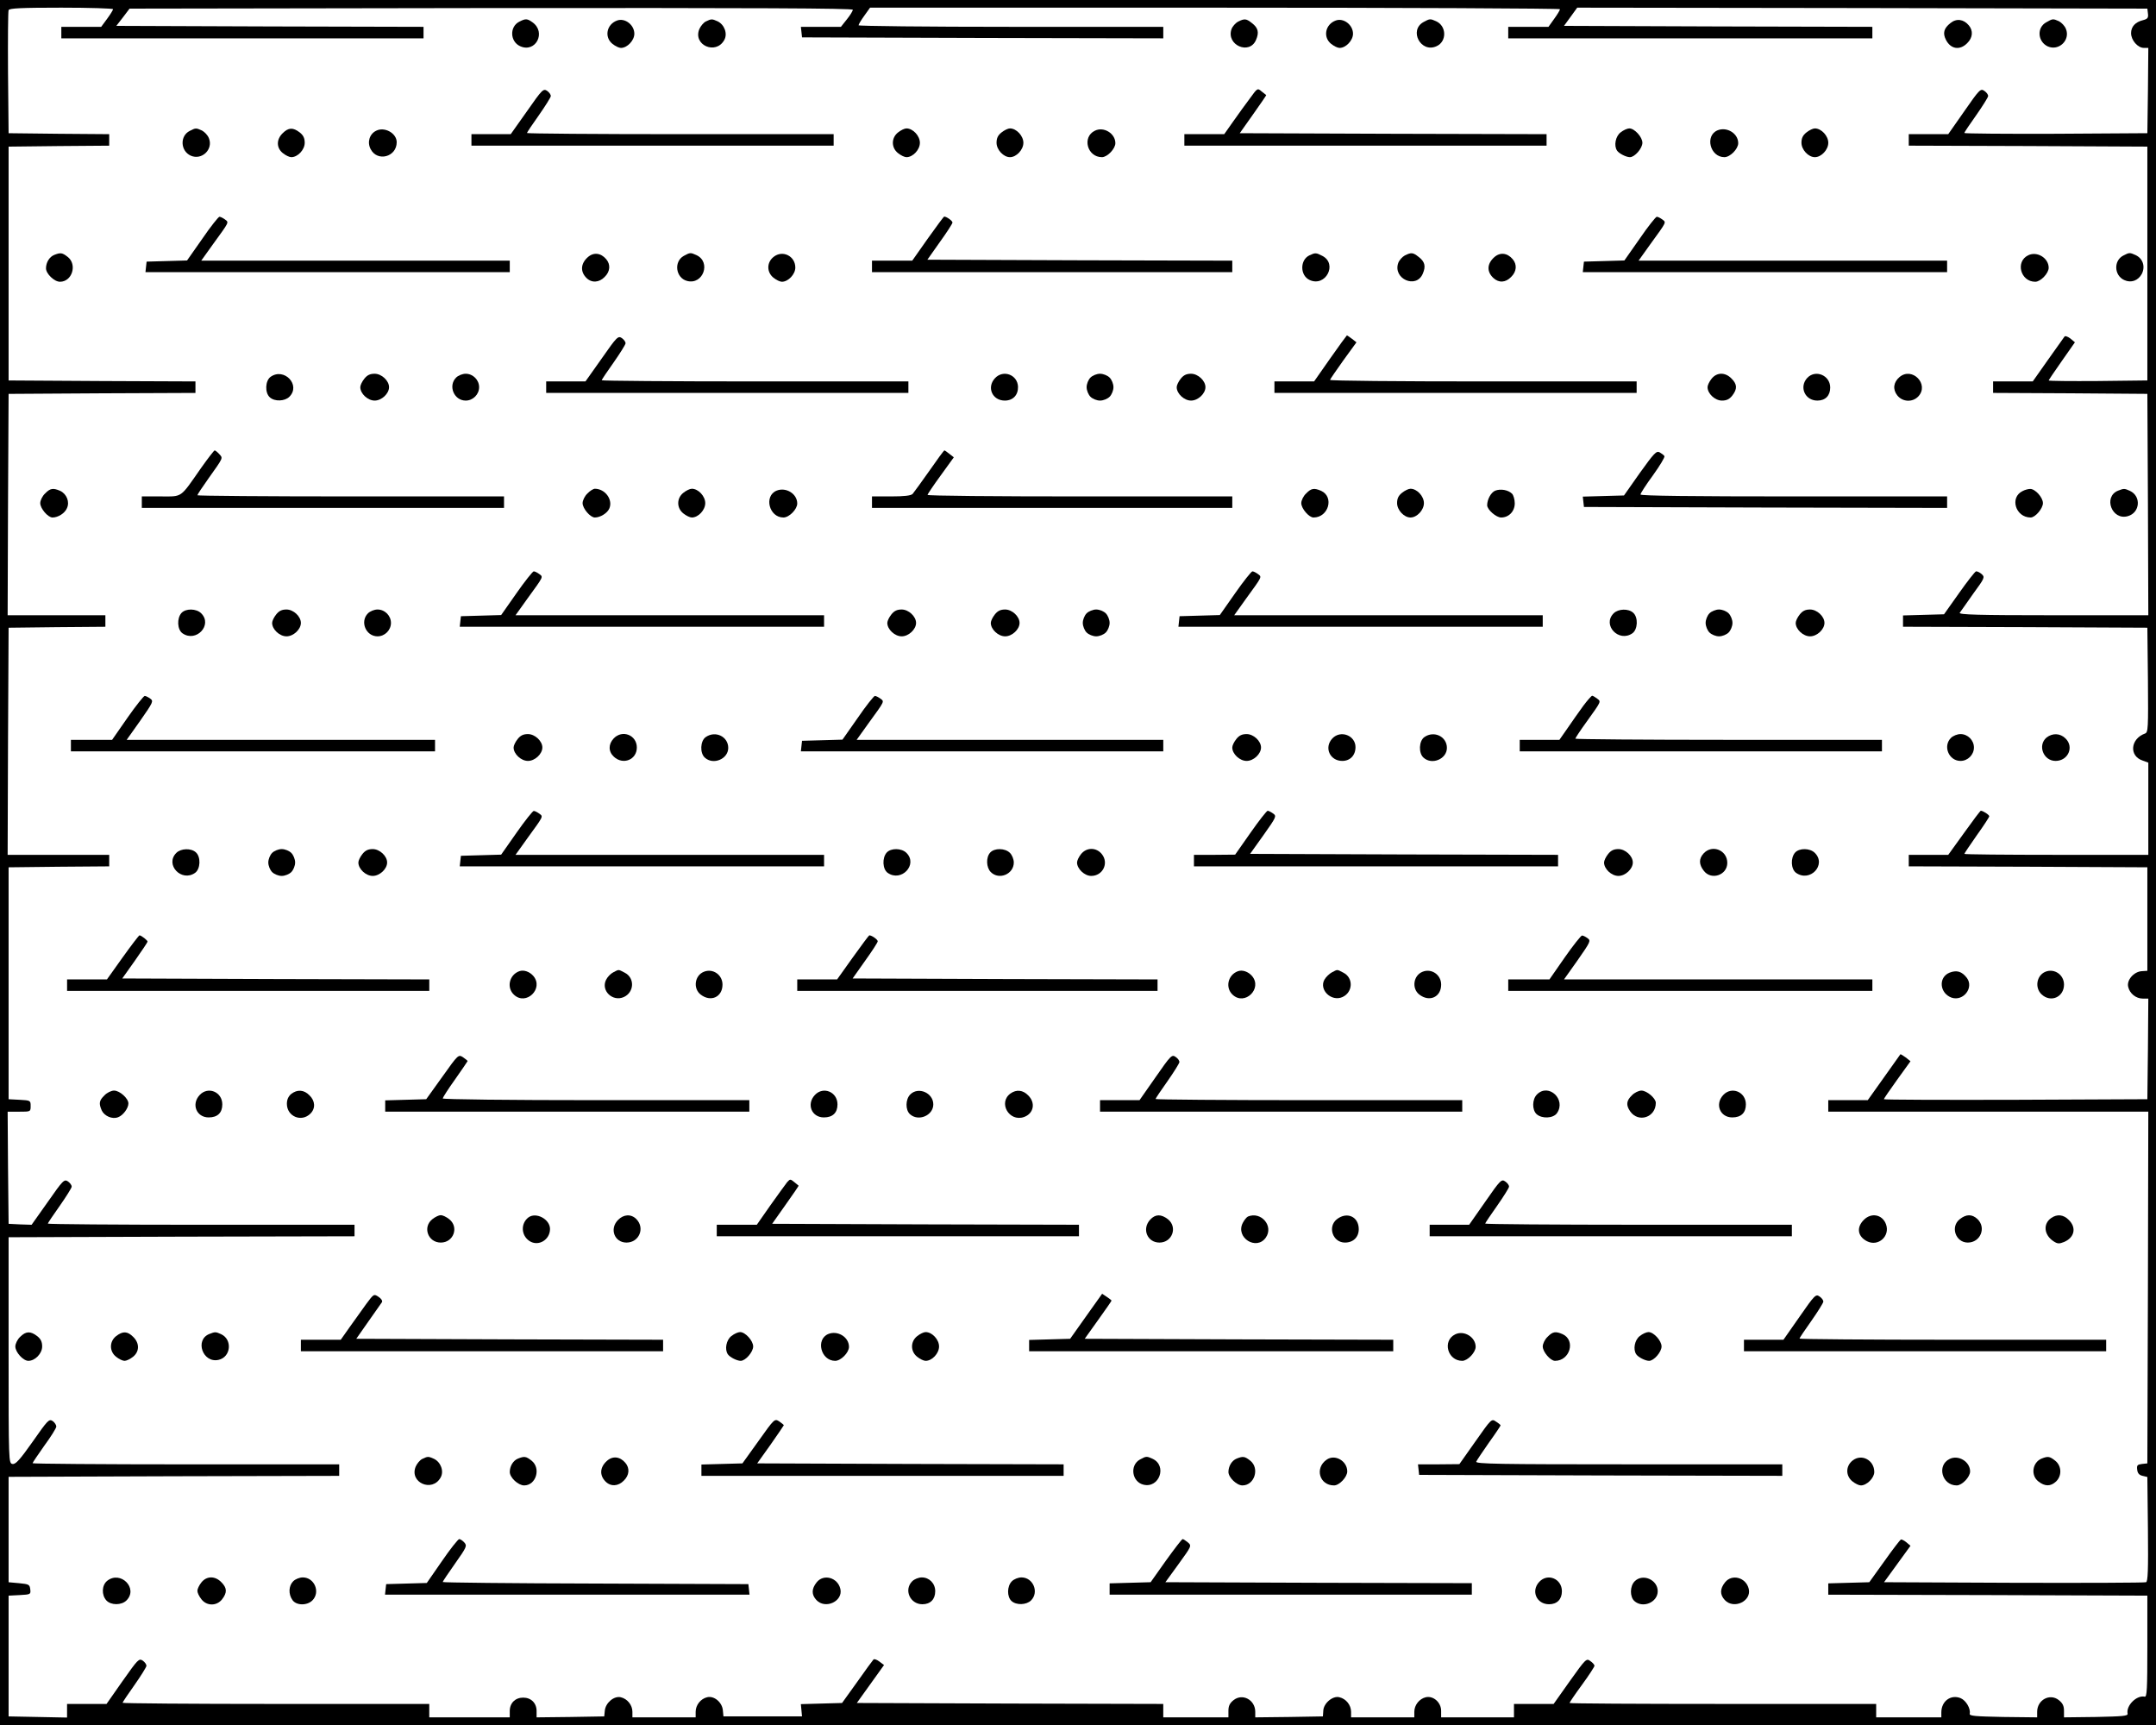 <?xml version="1.0" standalone="no"?>
<!DOCTYPE svg PUBLIC "-//W3C//DTD SVG 20010904//EN"
 "http://www.w3.org/TR/2001/REC-SVG-20010904/DTD/svg10.dtd">
<svg version="1.0" xmlns="http://www.w3.org/2000/svg"
 width="1125pt" height="900pt" viewBox="0 0 1125 900"
 preserveAspectRatio="xMidYMid meet">
<g transform="translate(0,900) scale(0.1,-0.1)"
fill="#000000" stroke="none">
<path d="M0 4500 l0 -4500 5625 0 5625 0 0 4500 0 4500 -5625 0 -5625 0 0
-4500z m590 4452 c0 -4 -14 -27 -31 -50 l-31 -42 -104 0 -104 0 0 -30 0 -30
945 0 945 0 0 30 0 30 -801 2 -802 3 35 45 34 45 1887 3 c1376 1 1887 -1 1887
-9 0 -6 -14 -29 -31 -50 l-31 -39 -105 0 -104 0 3 -27 3 -28 943 -3 942 -2 0
30 0 30 -795 0 c-437 0 -795 4 -795 8 0 5 14 28 30 50 l30 42 1800 0 c990 0
1800 -4 1800 -8 0 -5 -14 -28 -30 -50 l-30 -42 -105 0 -105 0 0 -30 0 -30 950
0 950 0 0 30 0 30 -804 2 -805 3 35 48 34 47 1488 -2 1487 -3 3 -26 c3 -22 -2
-28 -25 -34 -41 -10 -63 -34 -63 -68 0 -37 35 -77 67 -77 l23 0 -2 -222 -3
-223 -477 -3 c-263 -1 -478 1 -478 4 0 4 28 45 62 93 33 47 61 92 62 99 1 8
-8 20 -20 28 -19 13 -25 8 -104 -106 l-84 -120 -103 0 -103 0 0 -30 0 -30 623
-2 622 -3 0 -610 0 -610 -257 -3 c-142 -1 -258 0 -258 3 0 2 31 48 69 102 l68
97 -24 20 c-15 11 -28 15 -31 9 -4 -5 -42 -60 -86 -121 l-79 -112 -103 0 -104
0 0 -30 0 -30 403 -2 402 -3 3 -577 2 -578 -496 0 c-393 0 -494 3 -488 13 5 6
36 51 70 99 61 83 62 87 44 103 -10 9 -24 15 -29 14 -6 -2 -46 -53 -89 -114
l-78 -110 -107 -3 -107 -3 0 -29 0 -30 638 -2 637 -3 3 -273 c2 -253 1 -273
-15 -279 -76 -27 -85 -117 -13 -141 l30 -11 0 -240 0 -241 -480 0 c-264 0
-480 2 -480 5 0 2 29 46 65 97 36 50 65 95 65 99 0 8 -33 29 -44 29 -3 0 -42
-52 -87 -115 l-83 -115 -103 0 -103 0 0 -30 0 -30 623 -2 622 -3 0 -270 0
-270 -30 -2 c-41 -3 -79 -47 -70 -82 8 -35 41 -61 76 -61 l29 0 -2 -262 -3
-263 -687 -3 c-379 -1 -688 0 -688 3 0 3 31 48 69 101 l70 97 -25 20 c-14 10
-26 18 -28 16 -1 -2 -40 -57 -86 -121 l-84 -118 -103 0 -103 0 0 -30 0 -30
835 0 835 0 -2 -917 -3 -918 -28 -3 c-24 -3 -28 -7 -25 -30 2 -18 10 -28 28
-32 l25 -6 3 -272 c2 -213 0 -274 -10 -277 -7 -3 -318 -4 -690 -3 l-677 3 69
95 69 95 -21 18 c-12 10 -25 16 -29 15 -4 -2 -43 -52 -86 -113 l-79 -110 -107
-3 -107 -3 0 -29 0 -30 833 -2 832 -3 0 -265 c0 -223 -2 -265 -14 -262 -42 9
-98 -47 -89 -89 2 -12 -26 -14 -164 -17 l-168 -2 0 34 c0 26 -7 40 -27 56 -47
37 -113 1 -113 -61 l0 -29 -177 2 c-147 3 -177 5 -175 17 6 26 -19 69 -47 81
-51 21 -101 -15 -101 -74 l0 -26 -170 0 -170 0 0 35 0 35 -800 0 c-440 0 -800
2 -800 5 0 3 29 46 65 95 36 49 65 94 65 99 0 6 -10 17 -22 25 -20 15 -24 11
-106 -104 l-85 -120 -104 0 -103 0 0 -35 0 -35 -190 0 -190 0 0 34 c0 44 -41
80 -80 71 -34 -8 -60 -41 -60 -76 l0 -29 -165 0 -165 0 0 29 c0 35 -26 68 -61
76 -35 9 -83 -32 -84 -71 l-2 -29 -176 -3 -177 -2 0 29 c0 62 -66 98 -113 61
-20 -16 -27 -30 -27 -56 l0 -34 -170 0 -170 0 0 35 0 35 -799 2 -800 3 71 99
71 99 -24 18 c-13 10 -27 15 -31 11 -4 -4 -42 -56 -85 -117 l-79 -110 -108 -3
-107 -3 3 -32 3 -32 -205 0 -205 0 -3 32 c-4 42 -46 77 -82 68 -34 -8 -60 -41
-60 -76 l0 -29 -165 0 -165 0 0 29 c0 35 -26 68 -61 76 -35 8 -79 -29 -83 -70
l-3 -30 -177 -3 -176 -2 0 33 c0 42 -29 70 -70 70 -41 0 -70 -28 -70 -70 l0
-33 -210 0 -210 0 0 35 0 35 -800 0 c-440 0 -800 3 -800 6 0 4 28 45 62 93 33
47 61 92 62 99 1 8 -8 20 -19 28 -20 13 -25 7 -105 -106 l-84 -120 -103 0
-103 0 0 -35 0 -36 -152 3 -153 3 0 315 0 315 58 3 c57 3 58 4 55 30 -3 25 -7
27 -58 32 l-55 5 0 275 0 275 863 3 862 2 0 30 0 30 -800 0 c-440 0 -800 3
-800 6 0 3 28 44 61 91 34 46 62 91 63 100 0 8 -8 21 -19 29 -19 12 -25 6
-104 -107 -67 -95 -89 -119 -105 -117 -21 3 -21 5 -21 593 l0 590 902 3 903 2
0 30 0 30 -800 0 c-440 0 -800 3 -800 6 0 4 28 45 62 93 33 47 61 92 62 99 1
8 -8 20 -19 28 -20 13 -26 7 -105 -106 l-85 -120 -60 2 -60 3 -3 293 -2 292
60 0 c60 0 60 0 60 30 0 28 -1 29 -57 32 l-58 3 0 605 0 605 263 3 262 2 0 30
0 30 -265 0 -265 0 2 593 3 592 253 3 252 2 0 30 0 30 -255 0 -255 0 2 578 3
577 487 3 488 2 0 30 0 30 -488 2 -487 3 0 610 0 610 263 3 262 2 0 30 0 30
-262 2 -263 3 -3 315 c-1 173 0 320 3 327 3 10 67 13 275 13 148 0 270 -4 270
-8z"/>
<path d="M2710 8887 c-52 -26 -49 -104 4 -128 81 -37 138 73 64 125 -27 19
-35 20 -68 3z"/>
<path d="M3220 8893 c-55 -20 -68 -87 -24 -122 15 -12 34 -21 44 -21 33 0 70
39 70 74 0 46 -49 84 -90 69z"/>
<path d="M3683 8888 c-12 -6 -27 -24 -34 -40 -34 -83 86 -136 130 -57 19 33 1
81 -35 98 -29 13 -32 13 -61 -1z"/>
<path d="M6460 8887 c-13 -7 -29 -25 -34 -39 -29 -83 94 -137 128 -56 17 39
11 63 -22 88 -29 23 -38 24 -72 7z"/>
<path d="M6970 8893 c-55 -20 -68 -87 -24 -122 15 -12 34 -21 44 -21 33 0 70
39 70 74 0 46 -49 84 -90 69z"/>
<path d="M7428 8885 c-78 -43 -14 -164 68 -126 54 24 53 105 -2 130 -31 14
-33 14 -66 -4z"/>
<path d="M10178 8880 c-35 -27 -42 -53 -24 -88 25 -49 73 -56 111 -17 29 28
32 65 8 93 -27 32 -64 37 -95 12z"/>
<path d="M10678 8884 c-51 -27 -46 -101 7 -126 58 -26 119 33 95 91 -6 16 -23
33 -36 40 -31 14 -33 14 -66 -5z"/>
<path d="M2750 8420 l-85 -120 -102 0 -103 0 0 -30 0 -30 945 0 945 0 0 30 0
30 -800 0 c-440 0 -800 3 -800 6 0 4 28 45 62 93 33 47 61 92 62 99 1 8 -8 20
-19 28 -20 13 -26 7 -105 -106z"/>
<path d="M6523 8488 c-22 -29 -61 -83 -87 -120 l-48 -68 -104 0 -104 0 0 -30
0 -30 945 0 945 0 0 30 0 30 -801 2 -800 3 70 99 c39 55 70 100 68 100 -1 1
-12 9 -24 19 -21 18 -22 18 -60 -35z"/>
<path d="M990 8317 c-52 -26 -49 -104 5 -129 58 -26 119 33 95 91 -6 16 -23
33 -36 40 -31 14 -33 14 -64 -2z"/>
<path d="M1475 8305 c-34 -33 -33 -77 1 -104 15 -12 34 -21 44 -21 34 0 70 39
70 75 0 24 -7 39 -26 54 -35 27 -59 26 -89 -4z"/>
<path d="M1963 8318 c-35 -17 -48 -60 -29 -96 35 -68 136 -41 136 36 0 47 -63
82 -107 60z"/>
<path d="M4686 8309 c-36 -28 -36 -80 0 -108 15 -12 34 -21 44 -21 34 0 70 39
70 75 0 36 -36 75 -70 75 -10 0 -29 -9 -44 -21z"/>
<path d="M5226 8309 c-19 -15 -26 -30 -26 -54 0 -36 36 -75 70 -75 34 0 70 39
70 75 0 36 -36 75 -70 75 -10 0 -29 -9 -44 -21z"/>
<path d="M5713 8318 c-68 -33 -40 -138 37 -138 28 0 70 44 70 73 0 51 -61 88
-107 65z"/>
<path d="M8456 8309 c-26 -20 -36 -69 -18 -95 10 -15 47 -34 67 -34 25 0 65
46 65 75 0 30 -41 75 -68 75 -11 0 -31 -9 -46 -21z"/>
<path d="M8962 8320 c-67 -28 -39 -140 36 -140 30 0 72 43 72 73 0 51 -59 87
-108 67z"/>
<path d="M9426 8309 c-19 -15 -26 -30 -26 -54 0 -36 36 -75 70 -75 34 0 70 39
70 75 0 36 -36 75 -70 75 -10 0 -29 -9 -44 -21z"/>
<path d="M1056 7755 l-80 -114 -105 -3 -106 -3 -3 -27 -3 -28 950 0 951 0 0
30 0 30 -805 0 -805 0 63 88 c85 117 82 111 61 127 -11 8 -23 14 -29 14 -5 0
-46 -51 -89 -114z"/>
<path d="M4841 7755 l-81 -115 -105 0 -105 0 0 -30 0 -30 940 0 940 0 0 30 0
30 -796 2 -795 3 65 92 c36 50 66 96 66 102 0 9 -31 31 -43 31 -3 0 -41 -52
-86 -115z"/>
<path d="M8556 7755 l-80 -114 -105 -3 -106 -3 -3 -27 -3 -28 950 0 951 0 0
30 0 30 -805 0 -805 0 63 88 c85 117 82 111 61 127 -11 8 -23 14 -29 14 -5 0
-46 -51 -89 -114z"/>
<path d="M283 7670 c-25 -10 -43 -39 -43 -70 0 -28 43 -70 73 -70 63 0 91 89
41 129 -29 23 -38 24 -71 11z"/>
<path d="M3067 7658 c-37 -33 -40 -75 -7 -108 27 -27 66 -25 95 5 29 28 32 65
8 93 -28 33 -66 37 -96 10z"/>
<path d="M3568 7665 c-54 -30 -42 -116 18 -131 83 -21 126 99 48 135 -31 14
-33 14 -66 -4z"/>
<path d="M4037 7660 c-37 -29 -37 -80 -1 -109 15 -12 34 -21 44 -21 33 0 70
39 70 74 0 60 -66 93 -113 56z"/>
<path d="M6833 7668 c-51 -24 -50 -106 1 -129 83 -38 147 84 66 126 -33 17
-37 17 -67 3z"/>
<path d="M7330 7667 c-13 -7 -29 -25 -34 -39 -29 -83 94 -137 128 -56 17 39
11 63 -22 88 -29 23 -38 24 -72 7z"/>
<path d="M7797 7658 c-38 -34 -40 -75 -5 -108 29 -27 64 -25 93 5 29 28 32 65
8 93 -28 33 -66 37 -96 10z"/>
<path d="M10583 7668 c-68 -33 -40 -138 37 -138 28 0 70 44 70 73 0 51 -61 88
-107 65z"/>
<path d="M11080 7667 c-52 -26 -49 -104 4 -128 36 -17 73 -3 92 32 19 38 6 80
-32 98 -31 14 -33 14 -64 -2z"/>
<path d="M3140 7130 l-85 -120 -102 0 -103 0 0 -30 0 -30 945 0 945 0 0 30 0
30 -800 0 c-440 0 -800 3 -800 6 0 4 28 45 62 93 33 47 61 92 62 99 1 8 -8 20
-19 28 -20 13 -26 7 -105 -106z"/>
<path d="M6941 7130 l-84 -120 -103 0 -104 0 0 -30 0 -30 945 0 945 0 0 30 0
30 -800 0 c-440 0 -800 3 -800 8 1 4 32 49 69 101 l69 95 -23 18 c-13 10 -25
18 -27 18 -1 0 -41 -54 -87 -120z"/>
<path d="M1412 7034 c-28 -20 -31 -83 -4 -107 25 -23 78 -21 102 3 61 61 -27
154 -98 104z"/>
<path d="M1901 7024 c-12 -15 -21 -34 -21 -44 0 -34 39 -70 75 -70 36 0 75 36
75 70 0 34 -39 70 -75 70 -24 0 -39 -7 -54 -26z"/>
<path d="M2380 7030 c-43 -43 -11 -120 50 -120 38 0 70 32 70 70 0 38 -32 70
-70 70 -17 0 -39 -9 -50 -20z"/>
<path d="M5192 7027 c-45 -48 -14 -117 51 -117 43 0 70 29 69 72 -2 63 -77 91
-120 45z"/>
<path d="M5690 7030 c-11 -11 -20 -33 -20 -50 0 -17 9 -39 20 -50 11 -11 33
-20 50 -20 17 0 39 9 50 20 11 11 20 33 20 50 0 17 -9 39 -20 50 -11 11 -33
20 -50 20 -17 0 -39 -9 -50 -20z"/>
<path d="M6161 7024 c-12 -15 -21 -34 -21 -44 0 -34 39 -70 75 -70 36 0 75 36
75 70 0 34 -39 70 -75 70 -24 0 -39 -7 -54 -26z"/>
<path d="M8931 7024 c-12 -15 -21 -34 -21 -44 0 -34 39 -70 75 -70 24 0 39 7
54 26 27 35 26 59 -4 89 -33 34 -77 33 -104 -1z"/>
<path d="M9430 7028 c-43 -47 -12 -118 53 -118 42 0 67 26 67 68 0 64 -77 96
-120 50z"/>
<path d="M9912 7033 c-32 -27 -37 -64 -12 -96 28 -35 80 -37 110 -5 58 63 -32
156 -98 101z"/>
<path d="M1049 6558 c-111 -159 -95 -148 -210 -148 l-99 0 0 -30 0 -30 945 0
945 0 0 30 0 30 -800 0 c-440 0 -800 3 -800 6 0 4 26 43 58 88 79 111 76 105
56 127 -9 10 -20 19 -24 19 -3 0 -35 -41 -71 -92z"/>
<path d="M4849 6543 c-41 -58 -80 -112 -87 -120 -9 -9 -44 -13 -113 -13 l-99
0 0 -30 0 -30 940 0 940 0 0 30 0 30 -795 0 c-437 0 -795 3 -795 8 0 4 31 50
69 102 l68 94 -23 18 c-12 10 -24 18 -26 18 -3 0 -38 -48 -79 -107z"/>
<path d="M8557 6533 l-83 -118 -108 -3 -107 -3 3 -27 3 -27 948 -3 947 -2 0
30 0 30 -800 0 c-531 0 -800 3 -800 10 0 6 29 51 65 100 36 50 63 95 60 100
-3 6 -15 14 -25 20 -17 9 -29 -4 -103 -107z"/>
<path d="M235 6425 c-14 -13 -25 -36 -25 -50 0 -28 40 -75 64 -75 29 0 64 22
75 48 16 33 -1 75 -35 91 -37 16 -52 14 -79 -14z"/>
<path d="M3065 6425 c-14 -13 -25 -36 -25 -50 0 -28 40 -75 64 -75 28 0 64 22
75 46 21 46 -21 104 -75 104 -8 0 -26 -11 -39 -25z"/>
<path d="M3566 6429 c-36 -28 -36 -80 0 -108 15 -12 34 -21 44 -21 34 0 70 39
70 75 0 36 -36 75 -70 75 -10 0 -29 -9 -44 -21z"/>
<path d="M4052 6440 c-67 -28 -39 -140 36 -140 30 0 72 43 72 73 0 51 -59 87
-108 67z"/>
<path d="M6815 6425 c-14 -13 -25 -36 -25 -50 0 -28 40 -75 64 -75 78 0 109
107 40 139 -37 16 -52 14 -79 -14z"/>
<path d="M7316 6429 c-19 -15 -26 -30 -26 -54 0 -36 36 -75 70 -75 34 0 70 39
70 75 0 36 -36 75 -70 75 -10 0 -29 -9 -44 -21z"/>
<path d="M7802 6440 c-22 -9 -42 -46 -42 -76 0 -23 47 -64 73 -64 40 0 71 32
71 74 0 20 -7 43 -14 50 -20 20 -60 27 -88 16z"/>
<path d="M10554 6438 c-69 -33 -37 -138 42 -138 24 0 64 47 64 75 0 30 -41 75
-67 74 -10 0 -28 -5 -39 -11z"/>
<path d="M11052 6440 c-79 -32 -32 -157 51 -133 64 18 71 104 11 132 -29 13
-31 13 -62 1z"/>
<path d="M2695 5905 l-80 -114 -105 -3 -105 -3 -3 -27 -3 -28 950 0 951 0 0
30 0 30 -805 0 -805 0 63 88 c85 117 82 111 61 127 -11 8 -23 14 -29 14 -5 0
-46 -51 -90 -114z"/>
<path d="M6445 5905 l-80 -114 -105 -3 -105 -3 -3 -27 -3 -28 950 0 951 0 0
30 0 30 -805 0 -805 0 63 88 c85 117 82 111 61 127 -11 8 -23 14 -29 14 -5 0
-46 -51 -90 -114z"/>
<path d="M947 5802 c-25 -28 -22 -87 5 -106 71 -50 159 43 98 104 -26 26 -81
26 -103 2z"/>
<path d="M1441 5794 c-12 -15 -21 -34 -21 -44 0 -34 39 -70 75 -70 36 0 75 36
75 70 0 34 -39 70 -75 70 -24 0 -39 -7 -54 -26z"/>
<path d="M1920 5800 c-43 -43 -11 -120 50 -120 38 0 70 32 70 70 0 38 -32 70
-70 70 -17 0 -39 -9 -50 -20z"/>
<path d="M4651 5794 c-12 -15 -21 -34 -21 -44 0 -34 39 -70 75 -70 36 0 75 36
75 70 0 34 -39 70 -75 70 -24 0 -39 -7 -54 -26z"/>
<path d="M5191 5794 c-12 -15 -21 -34 -21 -44 0 -34 39 -70 75 -70 36 0 75 36
75 70 0 34 -39 70 -75 70 -24 0 -39 -7 -54 -26z"/>
<path d="M5670 5800 c-11 -11 -20 -33 -20 -50 0 -17 9 -39 20 -50 11 -11 33
-20 50 -20 17 0 39 9 50 20 11 11 20 33 20 50 0 17 -9 39 -20 50 -11 11 -33
20 -50 20 -17 0 -39 -9 -50 -20z"/>
<path d="M8420 5800 c-61 -61 27 -154 98 -104 28 20 31 83 4 107 -25 23 -78
21 -102 -3z"/>
<path d="M8920 5800 c-11 -11 -20 -33 -20 -50 0 -17 9 -39 20 -50 11 -11 33
-20 50 -20 17 0 39 9 50 20 11 11 20 33 20 50 0 17 -9 39 -20 50 -11 11 -33
20 -50 20 -17 0 -39 -9 -50 -20z"/>
<path d="M9391 5794 c-12 -15 -21 -34 -21 -44 0 -34 39 -70 75 -70 36 0 75 36
75 70 0 34 -39 70 -75 70 -24 0 -39 -7 -54 -26z"/>
<path d="M665 5255 l-80 -115 -107 0 -108 0 0 -30 0 -30 950 0 950 0 0 30 0
30 -805 0 -804 0 71 100 c67 96 70 102 52 115 -11 8 -23 14 -29 14 -5 0 -46
-51 -90 -114z"/>
<path d="M4476 5255 l-80 -114 -105 -3 -106 -3 -3 -27 -3 -28 945 0 946 0 0
30 0 30 -800 0 -800 0 63 88 c85 117 82 111 61 127 -11 8 -23 14 -29 14 -5 0
-46 -51 -89 -114z"/>
<path d="M8262 5318 c-21 -29 -58 -81 -81 -115 l-44 -63 -103 0 -104 0 0 -30
0 -30 945 0 945 0 0 30 0 30 -800 0 c-440 0 -800 3 -800 6 0 3 26 43 58 87 79
110 77 106 56 122 -11 8 -22 15 -26 15 -4 0 -25 -24 -46 -52z"/>
<path d="M2701 5144 c-12 -15 -21 -34 -21 -44 0 -34 39 -70 75 -70 36 0 75 36
75 70 0 34 -39 70 -75 70 -24 0 -39 -7 -54 -26z"/>
<path d="M3202 5147 c-28 -30 -28 -68 1 -95 48 -45 120 -16 120 48 0 65 -76
95 -121 47z"/>
<path d="M3682 5154 c-28 -20 -31 -83 -4 -107 44 -40 122 -7 122 51 0 59 -67
92 -118 56z"/>
<path d="M6451 5144 c-12 -15 -21 -34 -21 -44 0 -34 39 -70 75 -70 36 0 75 36
75 70 0 34 -39 70 -75 70 -24 0 -39 -7 -54 -26z"/>
<path d="M6952 5147 c-44 -47 -13 -117 52 -117 41 0 69 29 69 72 0 61 -78 91
-121 45z"/>
<path d="M7432 5154 c-28 -20 -31 -83 -4 -107 44 -40 122 -7 122 51 0 59 -67
92 -118 56z"/>
<path d="M10180 5150 c-43 -43 -11 -120 50 -120 38 0 70 32 70 70 0 38 -32 70
-70 70 -17 0 -39 -9 -50 -20z"/>
<path d="M10679 5152 c-48 -40 -17 -122 47 -122 66 0 98 74 51 118 -28 27 -67
28 -98 4z"/>
<path d="M2695 4655 l-80 -114 -105 -3 -105 -3 -3 -27 -3 -28 950 0 951 0 0
30 0 30 -805 0 -805 0 63 88 c85 117 82 111 61 127 -11 8 -23 14 -29 14 -5 0
-46 -51 -90 -114z"/>
<path d="M6525 4655 l-80 -114 -107 -1 -108 0 0 -30 0 -30 950 0 950 0 0 30 0
30 -804 2 -803 3 70 98 c66 93 69 99 51 112 -11 8 -23 14 -29 15 -5 0 -46 -52
-90 -115z"/>
<path d="M920 4550 c-61 -61 27 -154 98 -104 28 20 31 83 4 107 -25 23 -78 21
-102 -3z"/>
<path d="M1420 4550 c-11 -11 -20 -33 -20 -50 0 -17 9 -39 20 -50 11 -11 33
-20 50 -20 17 0 39 9 50 20 11 11 20 33 20 50 0 17 -9 39 -20 50 -11 11 -33
20 -50 20 -17 0 -39 -9 -50 -20z"/>
<path d="M1891 4544 c-12 -15 -21 -34 -21 -44 0 -34 39 -70 75 -70 36 0 75 36
75 70 0 34 -39 70 -75 70 -24 0 -39 -7 -54 -26z"/>
<path d="M4627 4552 c-25 -28 -22 -87 5 -106 71 -50 159 43 98 104 -26 26 -81
26 -103 2z"/>
<path d="M5167 4552 c-23 -25 -21 -78 3 -102 43 -43 120 -11 120 50 0 17 -9
39 -20 50 -26 26 -81 26 -103 2z"/>
<path d="M5641 4544 c-12 -15 -21 -34 -21 -44 0 -33 39 -70 74 -70 60 0 93 66
56 113 -29 37 -80 37 -109 1z"/>
<path d="M8391 4544 c-12 -15 -21 -34 -21 -44 0 -34 39 -70 75 -70 36 0 75 36
75 70 0 34 -39 70 -75 70 -24 0 -39 -7 -54 -26z"/>
<path d="M8890 4548 c-26 -28 -26 -58 1 -92 39 -50 122 -22 122 42 0 66 -78
98 -123 50z"/>
<path d="M9367 4552 c-25 -28 -22 -87 5 -106 73 -51 160 42 98 104 -26 26 -81
26 -103 2z"/>
<path d="M640 4005 l-82 -115 -104 0 -104 0 0 -30 0 -30 945 0 945 0 0 30 0
30 -801 2 -801 3 66 93 c36 51 66 96 66 99 0 7 -32 32 -42 33 -3 0 -43 -52
-88 -115z"/>
<path d="M4450 4005 l-82 -115 -104 0 -104 0 0 -30 0 -30 940 0 940 0 0 30 0
30 -796 2 -795 3 65 92 c36 50 66 96 66 102 0 9 -31 31 -44 31 -2 0 -41 -52
-86 -115z"/>
<path d="M8165 4005 l-80 -115 -107 0 -108 0 0 -30 0 -30 950 0 950 0 0 30 0
30 -805 0 -804 0 71 100 c67 96 70 102 52 115 -11 8 -23 14 -29 14 -5 0 -46
-51 -90 -114z"/>
<path d="M2710 3933 c-53 -19 -68 -86 -28 -123 63 -59 157 32 101 98 -20 23
-50 33 -73 25z"/>
<path d="M3200 3927 c-14 -7 -31 -25 -38 -40 -27 -56 35 -115 93 -89 55 25 58
100 5 127 -35 18 -29 18 -60 2z"/>
<path d="M3673 3930 c-48 -19 -58 -87 -17 -119 53 -41 114 -13 114 52 0 51
-50 86 -97 67z"/>
<path d="M6460 3933 c-53 -19 -68 -86 -28 -123 63 -59 157 32 101 98 -20 23
-50 33 -73 25z"/>
<path d="M6950 3927 c-13 -7 -31 -24 -39 -38 -30 -53 36 -117 94 -91 55 25 58
100 5 127 -35 18 -29 18 -60 2z"/>
<path d="M7423 3930 c-48 -19 -58 -87 -17 -119 53 -41 114 -13 114 52 0 51
-50 86 -97 67z"/>
<path d="M10172 3925 c-59 -25 -51 -107 11 -130 62 -21 118 52 80 103 -26 34
-53 42 -91 27z"/>
<path d="M10673 3930 c-46 -19 -57 -83 -20 -118 48 -45 117 -14 117 51 0 51
-50 86 -97 67z"/>
<path d="M2308 3382 l-84 -117 -107 -3 -107 -3 0 -29 0 -30 950 0 950 0 0 30
0 30 -800 0 c-447 0 -800 4 -800 9 0 4 29 50 65 100 36 51 65 94 65 95 0 2
-11 11 -24 20 -24 15 -25 15 -108 -102z"/>
<path d="M6030 3380 l-84 -120 -103 0 -103 0 0 -30 0 -30 945 0 945 0 0 30 0
30 -800 0 c-440 0 -800 3 -800 6 0 4 28 45 62 93 33 47 61 92 62 99 1 8 -8 20
-20 28 -19 13 -25 8 -104 -106z"/>
<path d="M545 3285 c-28 -27 -30 -42 -14 -79 14 -29 55 -47 85 -35 26 9 54 47
54 72 0 26 -45 67 -75 67 -14 0 -37 -11 -50 -25z"/>
<path d="M1042 3287 c-45 -48 -17 -117 47 -117 46 0 71 24 71 68 0 65 -74 96
-118 49z"/>
<path d="M1519 3292 c-15 -13 -22 -30 -22 -51 0 -66 76 -98 123 -51 27 27 25
66 -5 95 -29 30 -64 32 -96 7z"/>
<path d="M4252 3287 c-45 -48 -17 -117 47 -117 46 0 71 24 71 68 0 65 -74 96
-118 49z"/>
<path d="M4750 3290 c-26 -26 -26 -81 -2 -103 44 -40 122 -7 122 51 0 60 -78
94 -120 52z"/>
<path d="M5273 3295 c-66 -47 -8 -150 70 -123 51 18 62 74 22 113 -27 28 -61
32 -92 10z"/>
<path d="M8020 3290 c-26 -26 -26 -81 -2 -103 28 -25 87 -22 106 5 50 71 -43
159 -104 98z"/>
<path d="M8515 3285 c-29 -28 -31 -51 -9 -83 43 -62 134 -32 134 44 0 24 -47
64 -75 64 -14 0 -37 -11 -50 -25z"/>
<path d="M8992 3287 c-45 -48 -17 -117 47 -117 46 0 71 24 71 68 0 65 -74 96
-118 49z"/>
<path d="M4108 2833 c-8 -10 -47 -64 -87 -120 l-72 -103 -104 0 -105 0 0 -30
0 -30 945 0 945 0 0 30 0 30 -801 2 -800 3 70 99 c39 55 70 100 68 100 -1 1
-11 9 -23 19 -20 16 -21 16 -36 0z"/>
<path d="M7750 2730 l-84 -120 -103 0 -103 0 0 -30 0 -30 945 0 945 0 0 30 0
30 -800 0 c-440 0 -800 3 -800 6 0 4 28 45 62 93 33 47 61 92 62 99 1 8 -8 20
-20 28 -19 13 -25 8 -104 -106z"/>
<path d="M2256 2639 c-52 -41 -23 -122 44 -122 67 0 96 81 44 122 -15 12 -34
21 -44 21 -10 0 -29 -9 -44 -21z"/>
<path d="M2757 2648 c-41 -32 -38 -94 6 -123 46 -30 107 6 107 63 0 51 -73 90
-113 60z"/>
<path d="M3225 2635 c-46 -46 -19 -118 44 -118 66 0 98 76 51 123 -27 27 -66
25 -95 -5z"/>
<path d="M6002 2637 c-45 -48 -16 -120 48 -120 67 0 96 81 44 122 -35 27 -65
27 -92 -2z"/>
<path d="M6512 2653 c-7 -3 -19 -18 -27 -33 -40 -77 71 -147 120 -77 42 60
-24 138 -93 110z"/>
<path d="M6976 2639 c-50 -39 -22 -122 42 -122 43 0 72 28 72 70 0 65 -61 93
-114 52z"/>
<path d="M9725 2635 c-39 -39 -32 -86 17 -111 59 -30 122 27 99 89 -19 51 -77
62 -116 22z"/>
<path d="M10226 2639 c-50 -39 -22 -122 42 -122 66 0 98 78 50 123 -28 26 -58
26 -92 -1z"/>
<path d="M10703 2645 c-43 -30 -38 -88 12 -121 21 -14 30 -14 55 -4 55 23 66
75 25 115 -27 28 -61 32 -92 10z"/>
<path d="M1912 2198 c-21 -29 -60 -83 -86 -120 l-48 -68 -104 0 -104 0 0 -30
0 -30 945 0 945 0 0 30 0 30 -800 2 -801 3 63 90 c35 50 67 95 71 101 4 7 -4
19 -18 28 -24 16 -25 15 -63 -36z"/>
<path d="M5667 2132 l-83 -117 -107 -3 -107 -3 0 -29 0 -30 950 0 950 0 0 30
0 30 -805 2 -805 3 70 98 c38 53 70 99 70 101 0 2 -11 11 -25 20 l-24 16 -84
-118z"/>
<path d="M9390 2130 l-84 -120 -103 0 -103 0 0 -30 0 -30 945 0 945 0 0 30 0
30 -800 0 c-440 0 -800 3 -800 6 0 4 28 45 62 93 33 47 61 92 62 99 1 8 -8 20
-20 28 -19 13 -25 8 -104 -106z"/>
<path d="M105 2025 c-14 -13 -25 -36 -25 -50 0 -30 41 -75 68 -75 35 0 72 38
72 75 0 24 -7 39 -26 54 -35 27 -59 26 -89 -4z"/>
<path d="M606 2029 c-36 -28 -36 -80 0 -108 15 -12 34 -21 44 -21 10 0 29 9
44 21 34 27 35 71 1 104 -30 30 -54 31 -89 4z"/>
<path d="M1092 2040 c-77 -31 -34 -153 48 -135 65 14 74 106 14 134 -29 13
-31 13 -62 1z"/>
<path d="M3816 2029 c-26 -20 -36 -69 -18 -95 10 -15 47 -34 67 -34 25 0 65
46 65 75 0 30 -41 75 -68 75 -11 0 -31 -9 -46 -21z"/>
<path d="M4322 2040 c-67 -28 -39 -140 36 -140 30 0 72 43 72 73 0 51 -59 87
-108 67z"/>
<path d="M4786 2029 c-36 -28 -36 -80 0 -108 15 -12 34 -21 44 -21 34 0 70 39
70 75 0 36 -36 75 -70 75 -10 0 -29 -9 -44 -21z"/>
<path d="M7593 2038 c-68 -33 -40 -138 37 -138 28 0 70 44 70 73 0 51 -61 88
-107 65z"/>
<path d="M8075 2025 c-14 -13 -25 -36 -25 -50 0 -28 40 -75 64 -75 78 0 109
107 40 139 -37 16 -52 14 -79 -14z"/>
<path d="M8556 2029 c-26 -20 -36 -69 -18 -95 10 -15 47 -34 67 -34 25 0 65
46 65 75 0 30 -41 75 -68 75 -11 0 -31 -9 -46 -21z"/>
<path d="M3958 1482 l-84 -117 -107 -3 -107 -3 0 -29 0 -30 945 0 945 0 0 30
0 30 -799 2 -800 3 70 98 c38 54 69 100 69 101 0 2 -11 11 -24 20 -24 15 -25
15 -108 -102z"/>
<path d="M7699 1480 l-84 -119 -108 -1 -108 0 3 -27 3 -28 948 -3 947 -2 0 30
0 30 -801 0 c-677 0 -800 2 -796 14 3 7 33 52 66 99 34 47 61 88 61 90 0 3
-11 12 -24 20 -23 16 -24 15 -107 -103z"/>
<path d="M2203 1388 c-12 -6 -27 -24 -34 -40 -34 -83 86 -136 130 -57 19 33 1
81 -35 98 -29 13 -32 13 -61 -1z"/>
<path d="M2703 1390 c-25 -10 -43 -39 -43 -70 0 -29 44 -70 75 -70 62 0 89 89
39 129 -29 23 -38 24 -71 11z"/>
<path d="M3167 1378 c-37 -33 -40 -75 -7 -108 27 -27 66 -25 95 5 29 28 32 65
8 93 -28 33 -66 37 -96 10z"/>
<path d="M5948 1385 c-54 -30 -42 -116 18 -131 83 -21 126 99 48 135 -31 14
-33 14 -66 -4z"/>
<path d="M6453 1390 c-25 -10 -43 -39 -43 -70 0 -28 43 -70 73 -70 63 0 91 89
41 129 -29 23 -38 24 -71 11z"/>
<path d="M6922 1384 c-63 -44 -37 -134 39 -134 28 0 69 44 69 73 0 55 -65 92
-108 61z"/>
<path d="M9667 1380 c-37 -29 -37 -80 -1 -109 15 -12 34 -21 44 -21 31 0 70
39 70 70 0 62 -66 97 -113 60z"/>
<path d="M10173 1388 c-68 -33 -40 -138 37 -138 28 0 70 44 70 73 0 51 -61 88
-107 65z"/>
<path d="M10653 1390 c-48 -20 -58 -87 -17 -119 34 -27 64 -27 92 -1 32 30 30
82 -4 109 -29 23 -38 24 -71 11z"/>
<path d="M2306 855 l-79 -114 -106 -3 -106 -3 -3 -27 -3 -28 951 0 951 0 -3
28 -3 27 -797 3 c-439 1 -798 5 -798 8 0 3 29 46 65 97 60 85 63 92 48 109 -9
10 -21 18 -27 18 -6 -1 -47 -52 -90 -115z"/>
<path d="M6084 858 l-80 -113 -107 -3 -107 -3 0 -29 0 -30 945 0 945 0 0 30 0
30 -799 2 -800 3 69 95 c68 94 69 95 48 113 -11 9 -23 17 -27 17 -4 0 -43 -51
-87 -112z"/>
<path d="M559 752 c-28 -23 -30 -73 -4 -102 24 -26 79 -26 105 0 63 63 -31
158 -101 102z"/>
<path d="M1051 744 c-12 -15 -21 -34 -21 -44 0 -10 9 -29 21 -44 28 -36 80
-36 108 0 27 35 26 59 -4 89 -33 34 -77 33 -104 -1z"/>
<path d="M1530 750 c-24 -24 -26 -67 -4 -98 20 -29 76 -30 104 -2 43 43 11
120 -50 120 -17 0 -39 -9 -50 -20z"/>
<path d="M4261 744 c-27 -34 -27 -64 -1 -92 47 -50 140 -6 125 58 -14 60 -88
80 -124 34z"/>
<path d="M4760 750 c-45 -45 -11 -120 53 -120 42 0 67 26 67 68 0 41 -31 72
-70 72 -17 0 -39 -9 -50 -20z"/>
<path d="M5280 750 c-26 -26 -26 -81 -2 -103 25 -23 78 -21 102 3 43 43 11
120 -50 120 -17 0 -39 -9 -50 -20z"/>
<path d="M8032 747 c-45 -48 -14 -117 51 -117 42 0 67 26 67 68 0 65 -74 96
-118 49z"/>
<path d="M8530 750 c-26 -26 -26 -81 -2 -103 44 -40 122 -7 122 51 0 60 -78
94 -120 52z"/>
<path d="M9001 744 c-27 -34 -27 -64 -1 -92 47 -50 140 -6 125 58 -14 60 -88
80 -124 34z"/>
</g>
</svg>
